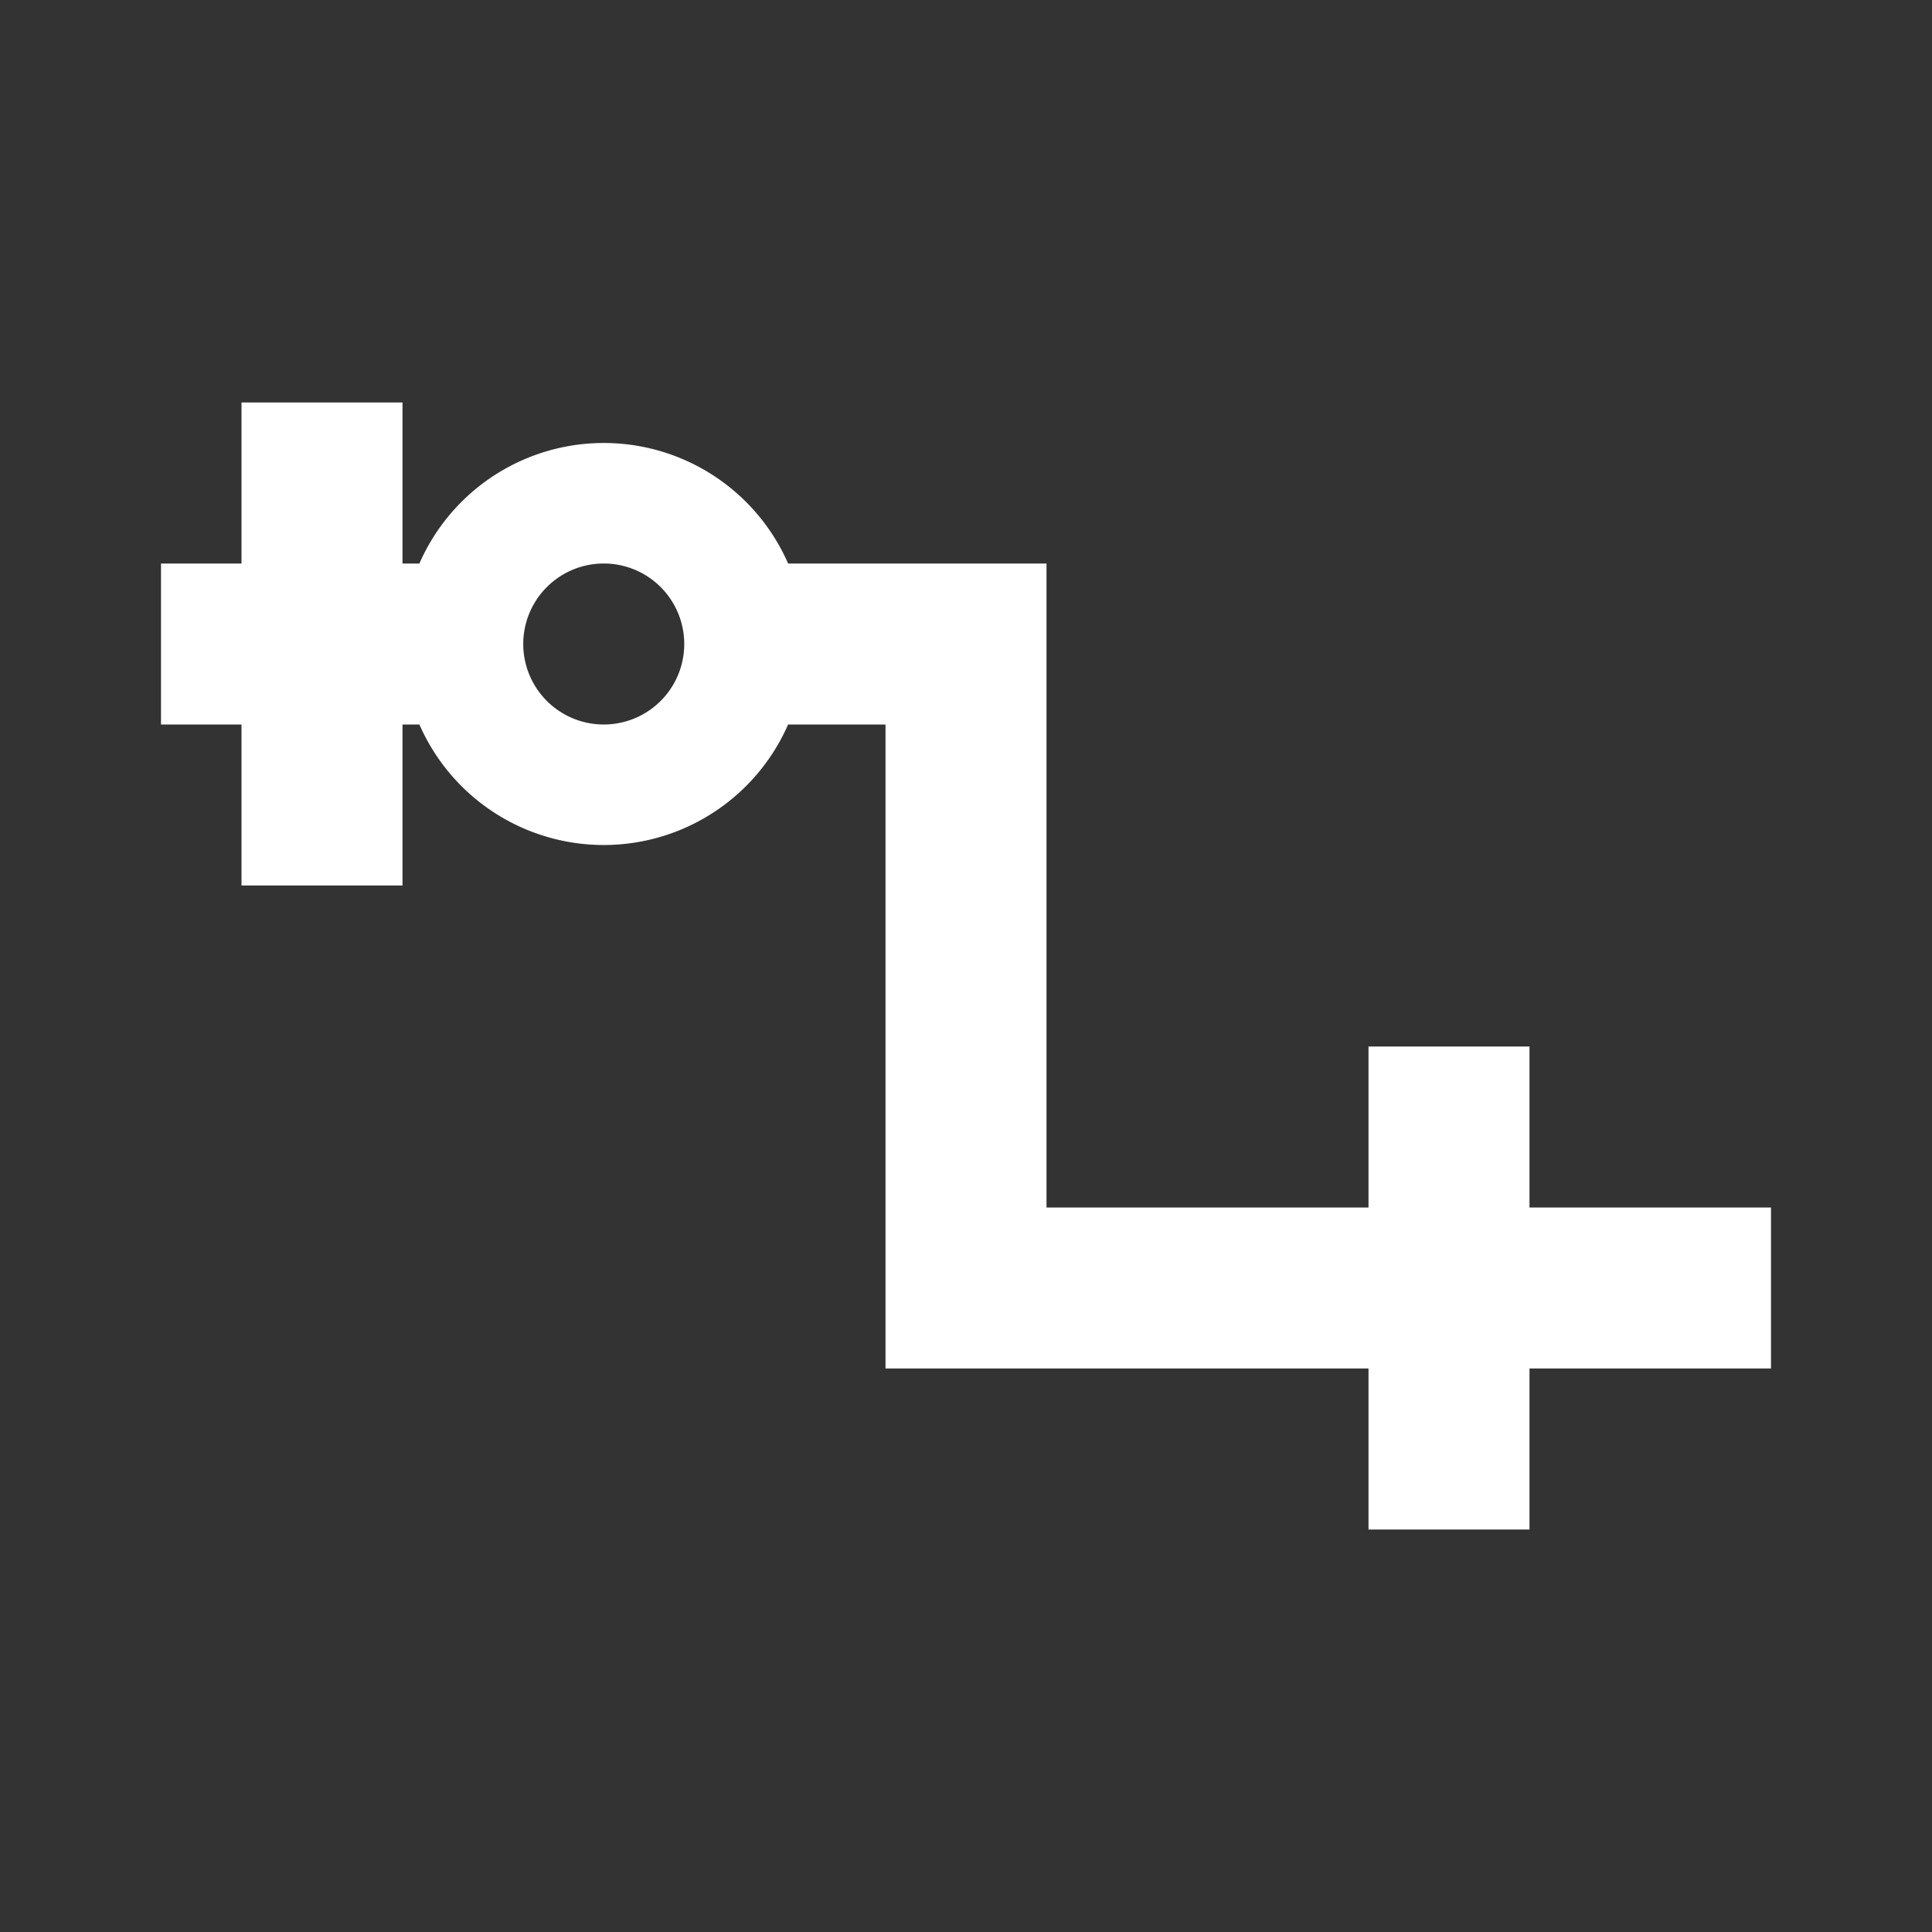 <svg xmlns="http://www.w3.org/2000/svg" fill="white" id="mdi-relation-zero-or-one-to-one" viewBox="0 0 24 24"><rect x="0" y="0" width="24" height="24" fill="#333333" stroke="none"/><path d="M19 15V13H17V15H13V7H9.79A2.5 2.5 0 0 0 5.21 7H5V5H3V7H2V9H3V11H5V9H5.21A2.5 2.5 0 0 0 9.79 9H11V17H17V19H19V17H22V15M7.5 9A1 1 0 1 1 8.5 8A1 1 0 0 1 7.5 9Z" /></svg>
